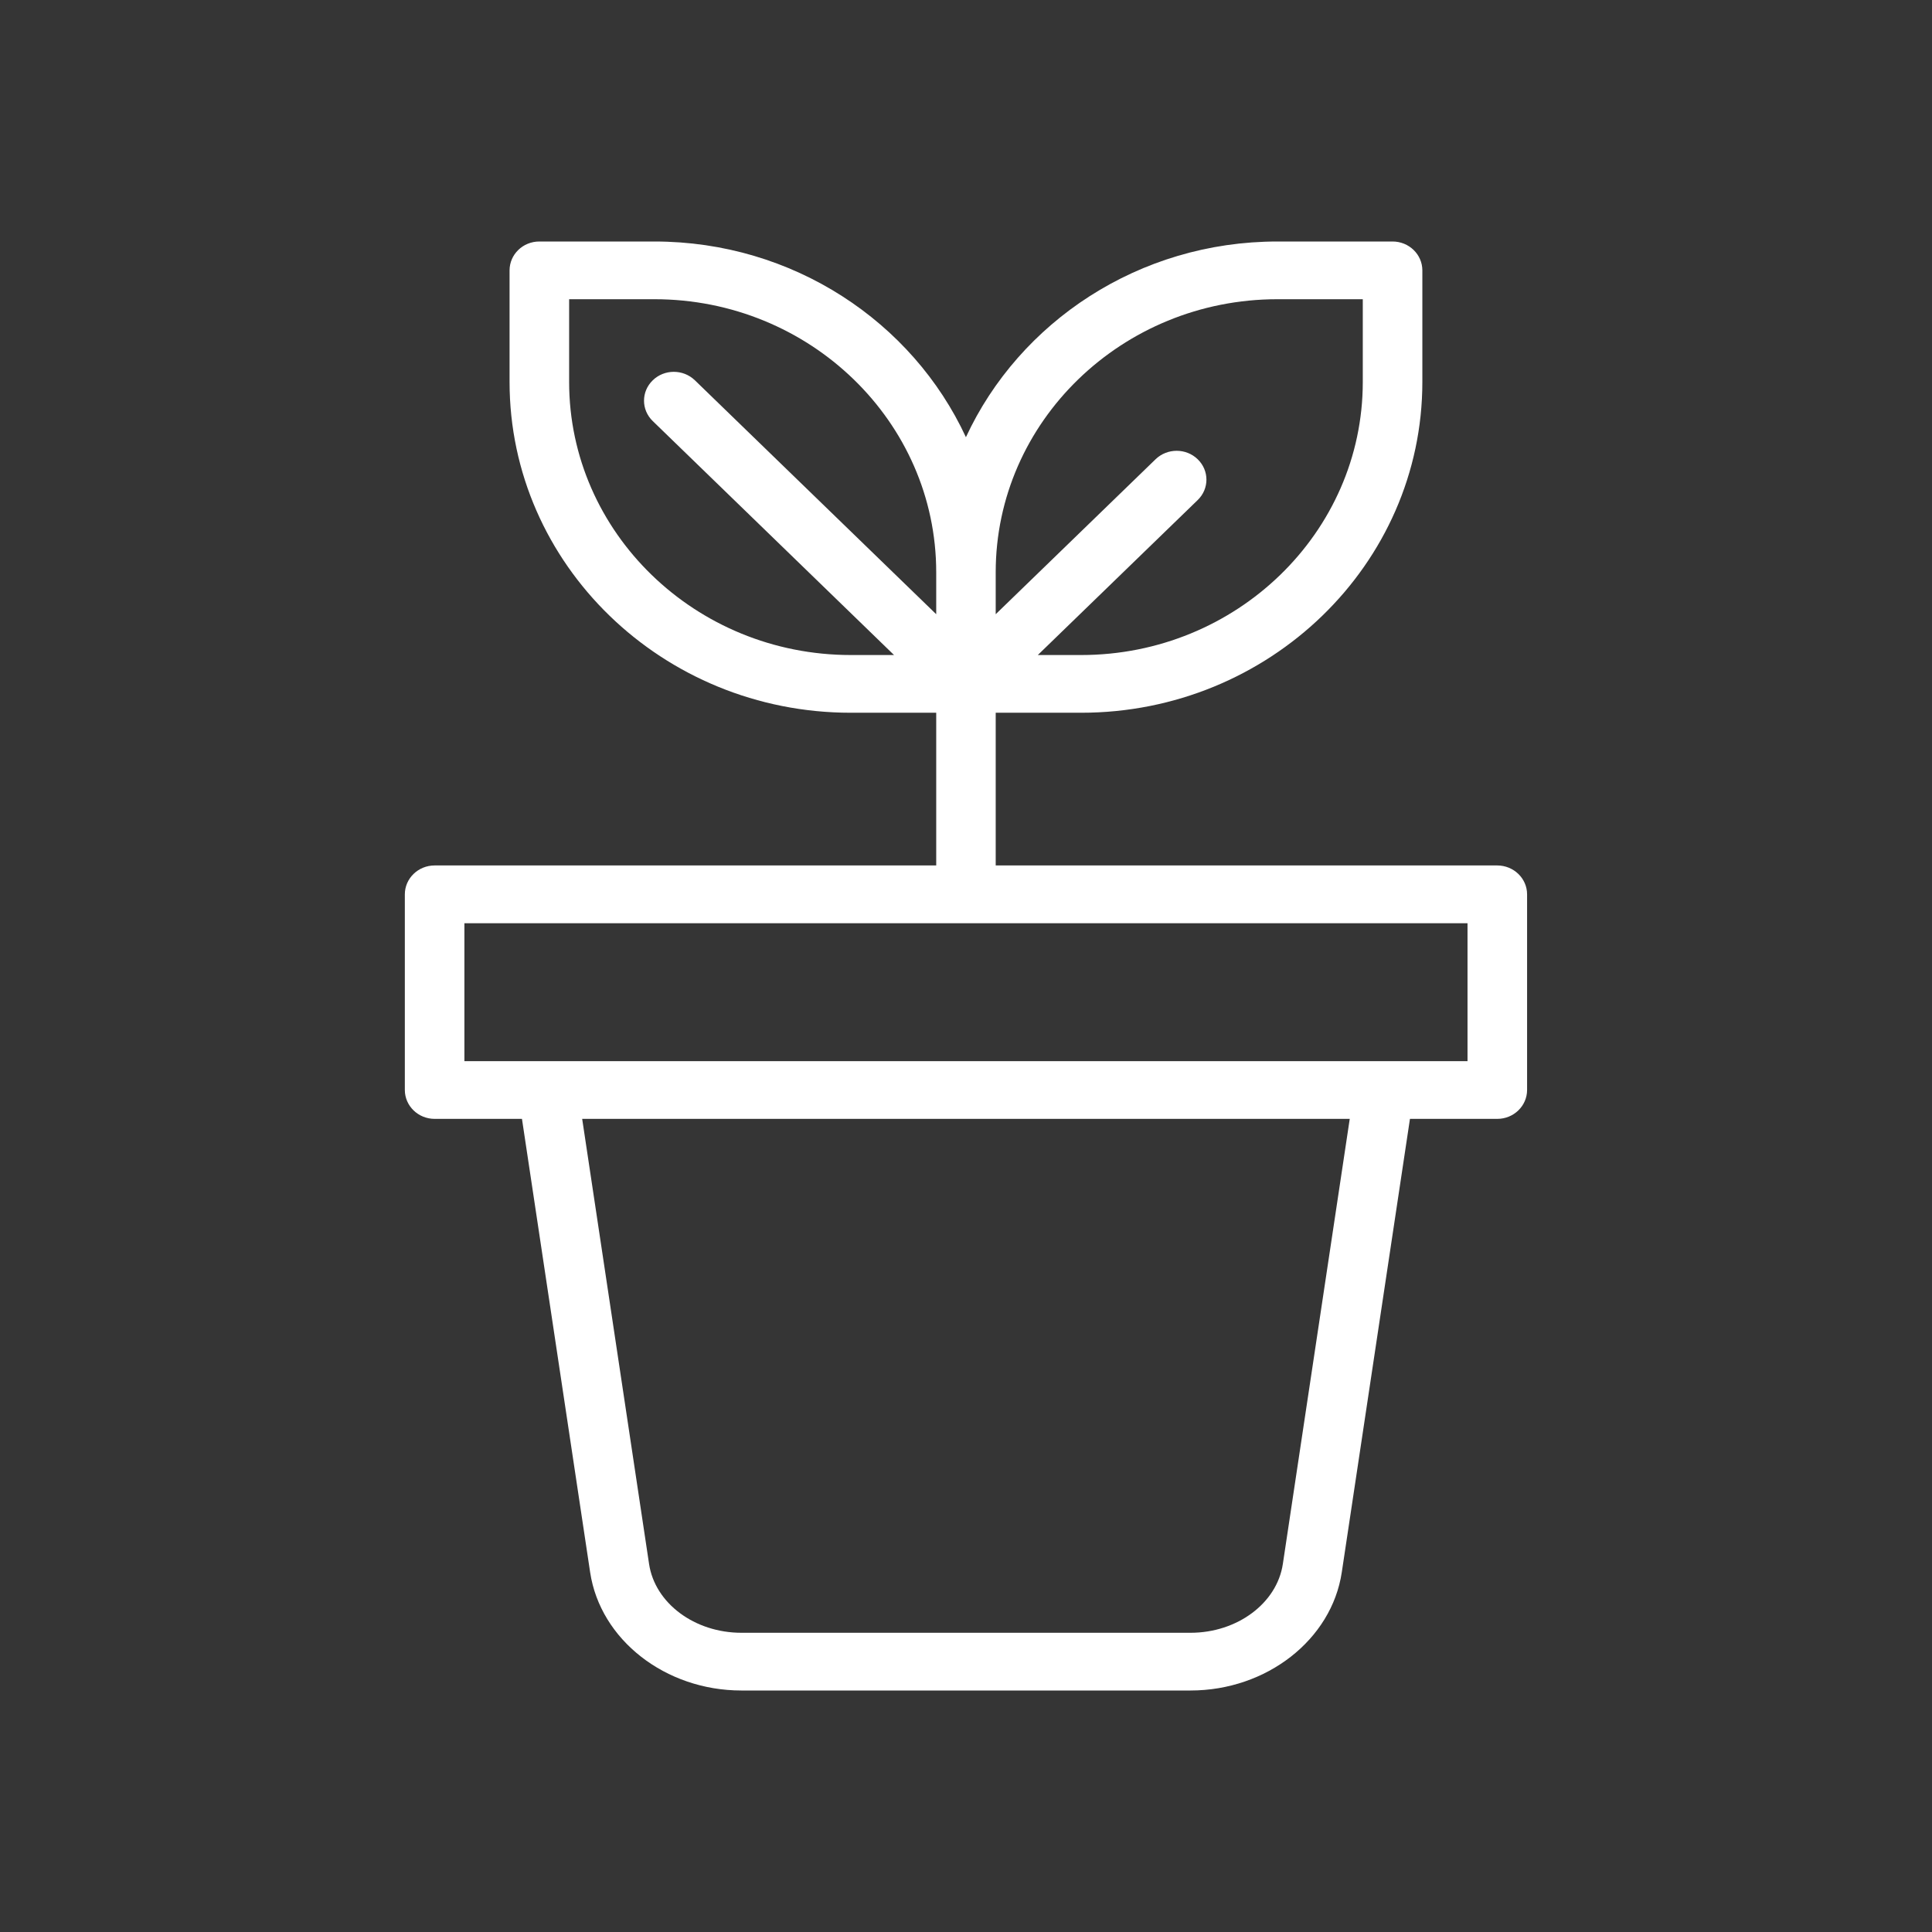 <svg width="24" height="24" viewBox="0 0 24 24" fill="none" xmlns="http://www.w3.org/2000/svg">
<rect x="0" y="0" width="24" height="24" fill="#333333" stroke="none"/>
<rect opacity="0.01" width="24" height="24" fill="#D8D8D8"/>
<path fill-rule="evenodd" clip-rule="evenodd" d="M18.599 10.751H12.369V8.854H13.43C15.767 8.854 17.669 7.011 17.669 4.745V3.359C17.669 3.161 17.503 3 17.299 3H15.869C14.148 3 12.663 3.999 11.999 5.431C11.336 3.999 9.851 3 8.13 3H6.7C6.495 3 6.33 3.161 6.33 3.359V4.745C6.33 7.011 8.231 8.854 10.569 8.854H11.63V10.751H5.399C5.195 10.751 5.029 10.912 5.029 11.11V13.54C5.029 13.738 5.195 13.899 5.399 13.899H6.484L7.331 19.532C7.457 20.369 8.265 21 9.21 21H14.789C15.734 21 16.542 20.369 16.668 19.532L17.515 13.899H18.6C18.804 13.899 18.97 13.738 18.97 13.54V11.11C18.97 10.912 18.804 10.751 18.599 10.751ZM12.369 7.109C12.369 5.239 13.939 3.717 15.868 3.717H16.929V4.745C16.929 6.615 15.359 8.137 13.43 8.137H12.892L14.878 6.212C15.023 6.072 15.023 5.845 14.878 5.705C14.734 5.565 14.5 5.565 14.355 5.705L12.369 7.63V7.109ZM11.106 8.137L8.109 5.231C7.964 5.091 7.964 4.864 8.109 4.724C8.253 4.584 8.487 4.584 8.632 4.724L11.63 7.63V7.109C11.63 5.239 10.06 3.717 8.13 3.717H7.07V4.745C7.07 6.615 8.639 8.137 10.569 8.137H11.106ZM15.936 19.428C15.863 19.916 15.369 20.283 14.789 20.283H9.21C8.629 20.283 8.136 19.916 8.063 19.428L7.232 13.899H16.767L15.936 19.428ZM5.769 13.182H18.23V11.469H5.769V13.182Z" fill="white"/>
</svg>

